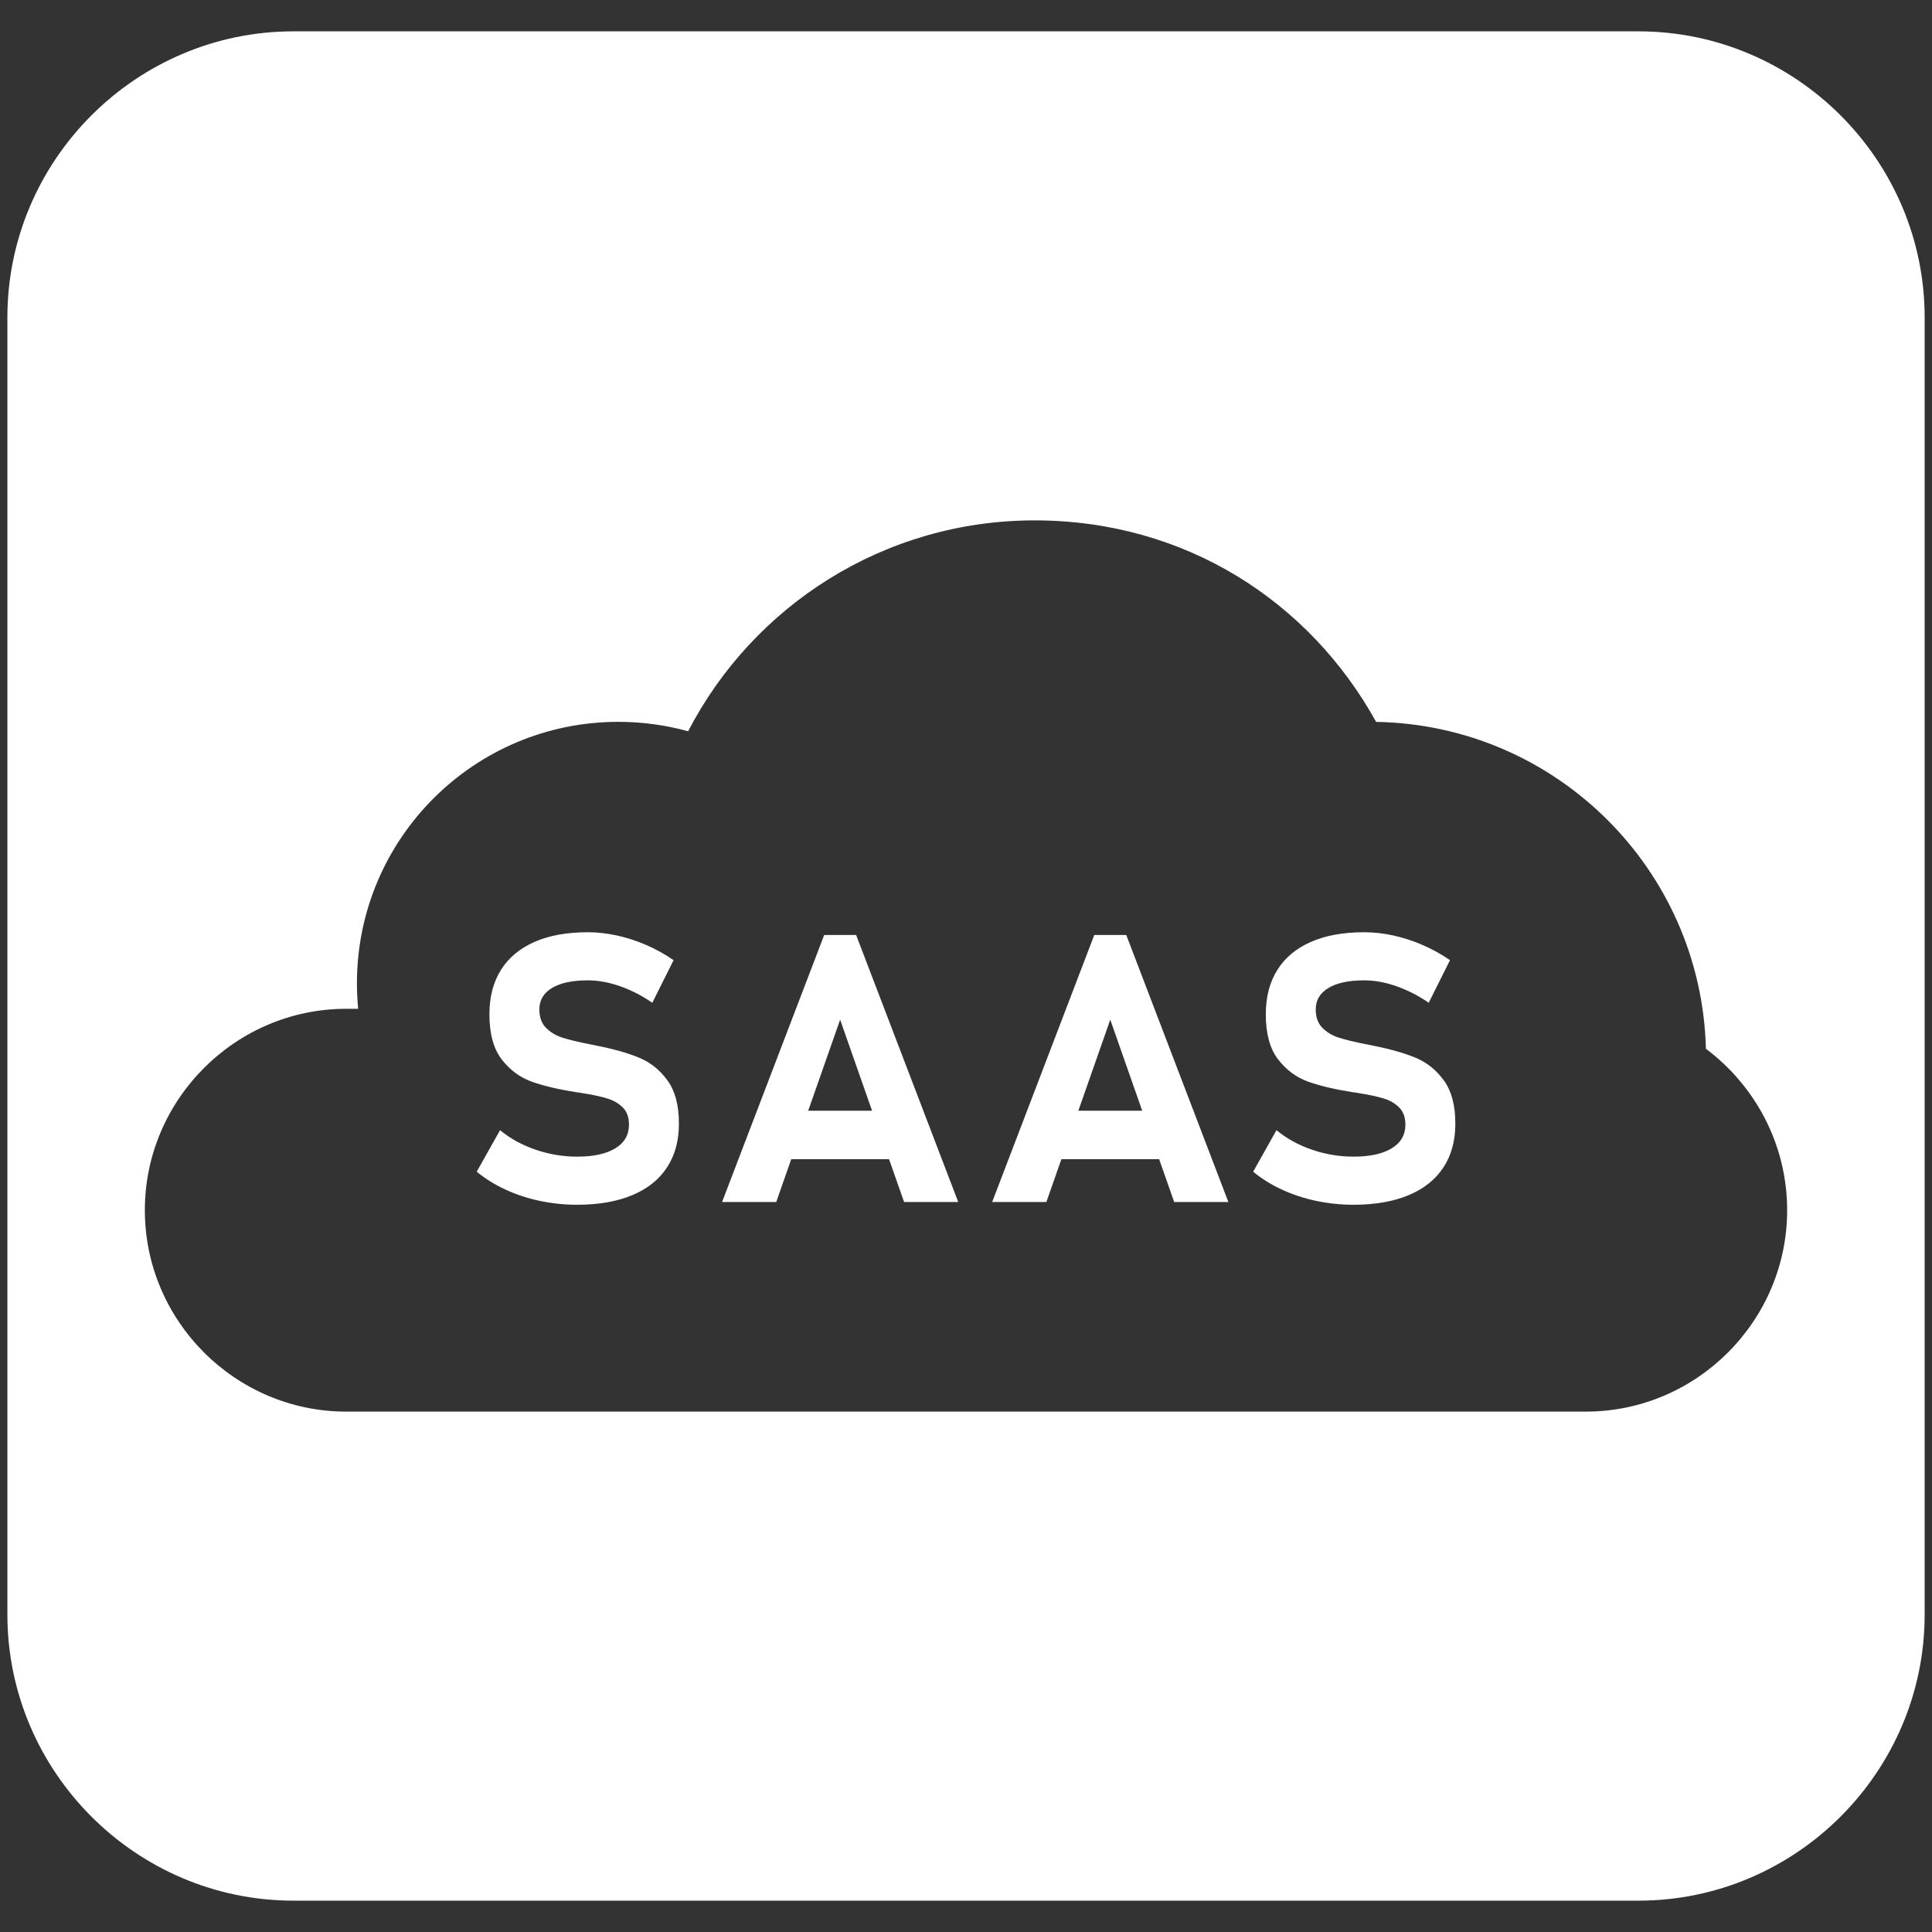 <?xml version="1.0" encoding="UTF-8"?>
<svg id="Calque_1" data-name="Calque 1" xmlns="http://www.w3.org/2000/svg" viewBox="0 0 400 400">
  <rect x="0" y="0" width="400" height="400" fill="#333333" stroke="none"/>
  <defs>
    <style>
      .cls-1 {
        fill: #fff;
        stroke-width: 0px;
      }
    </style>
  </defs>
  <path class="cls-1" d="m339.23,6.49H60.75C28.19,6.49,1.53,33.14,1.53,65.72v268.56c0,32.57,26.66,59.23,59.22,59.23h278.48c32.58,0,59.25-26.66,59.25-59.23V65.72c0-32.58-26.67-59.23-59.25-59.23Zm18.53,273.52c-7.55,7.56-17.98,12.25-29.45,12.25H71.69c-22.93,0-41.7-18.76-41.7-41.7,0-11.47,4.69-21.89,12.25-29.45s17.98-12.25,29.45-12.25h2.46c-.16-1.74-.25-3.51-.25-5.29,0-29.89,24.23-54.12,54.12-54.12,5,0,9.85.68,14.45,1.95,13.43-25.94,40.51-43.66,71.74-43.66s56.94,16.84,70.7,41.72c37.23.63,67.33,30.53,68.28,67.68,10.19,7.63,16.82,19.79,16.82,33.42,0,11.47-4.69,21.89-12.25,29.45Z"/>
  <g>
    <path class="cls-1" d="m138.21,223.71c-1.57-2.17-3.53-3.74-5.88-4.72-2.34-.97-5.26-1.8-8.76-2.49-.15-.02-.3-.05-.44-.09s-.28-.07-.43-.1c-.11-.02-.21-.04-.31-.05-.1-.02-.2-.03-.3-.06-2.44-.48-4.32-.94-5.67-1.37-1.34-.43-2.47-1.11-3.38-2.03-.91-.93-1.37-2.19-1.37-3.79v-.03c0-1.91.87-3.38,2.62-4.43,1.75-1.06,4.22-1.58,7.42-1.58,2.13,0,4.35.4,6.67,1.22,2.32.81,4.54,1.95,6.67,3.42l4.41-8.82c-1.77-1.22-3.65-2.26-5.62-3.12-1.98-.86-4-1.52-6.07-1.98-2.07-.45-4.09-.68-6.06-.68-4.31,0-7.99.66-11.03,1.99-3.04,1.33-5.36,3.27-6.96,5.8-1.59,2.54-2.39,5.59-2.39,9.16v.04c0,4.03.85,7.14,2.54,9.34,1.7,2.19,3.77,3.72,6.2,4.6,2.44.87,5.5,1.6,9.2,2.18l.84.12c.08.02.15.04.21.04s.13,0,.21.03c2.1.33,3.82.7,5.17,1.11,1.34.4,2.43,1.04,3.27,1.9.84.86,1.25,2.03,1.25,3.5v.03c0,2.11-.93,3.74-2.81,4.89s-4.51,1.73-7.91,1.73c-2.94,0-5.8-.48-8.59-1.43-2.79-.95-5.25-2.3-7.38-4.05l-4.83,8.6c1.75,1.44,3.74,2.68,5.95,3.7,2.22,1.03,4.59,1.81,7.11,2.34,2.53.53,5.1.8,7.74.8,4.44,0,8.23-.66,11.39-1.98,3.15-1.31,5.56-3.23,7.2-5.74,1.65-2.51,2.47-5.52,2.47-9.05v-.07c0-3.75-.78-6.71-2.35-8.88Z"/>
    <path class="cls-1" d="m159.65,229.96v10.04h29.08v-10.04h-29.08Zm17.6-36.38h-6.61l-21.14,55.28h11.21l3.11-8.86,3.51-10.04,6.61-18.85,6.61,18.85,3.52,10.04,3.11,8.86h11.21l-21.14-55.28Z"/>
    <path class="cls-1" d="m215.58,229.96v10.04h29.08v-10.04h-29.08Zm17.6-36.38h-6.62l-21.14,55.28h11.22l3.11-8.86,3.51-10.04,6.61-18.85,6.61,18.85,3.51,10.04,3.11,8.86h11.22l-21.14-55.28Z"/>
    <path class="cls-1" d="m298.95,223.71c-1.57-2.17-3.53-3.74-5.87-4.72-2.35-.97-5.27-1.8-8.77-2.49-.15-.02-.29-.05-.43-.09s-.29-.07-.44-.1c-.1-.02-.2-.04-.3-.05-.1-.02-.21-.03-.31-.06-2.43-.48-4.32-.94-5.66-1.37-1.35-.43-2.47-1.11-3.39-2.03-.91-.93-1.37-2.19-1.37-3.79v-.03c0-1.91.88-3.38,2.63-4.43,1.75-1.06,4.22-1.58,7.41-1.58,2.13,0,4.35.4,6.67,1.22,2.32.81,4.55,1.95,6.68,3.42l4.41-8.82c-1.78-1.22-3.65-2.26-5.63-3.12-1.98-.86-4-1.52-6.06-1.98-2.07-.45-4.09-.68-6.07-.68-4.31,0-7.98.66-11.02,1.99-3.05,1.33-5.37,3.27-6.96,5.8-1.6,2.54-2.4,5.59-2.4,9.16v.04c0,4.03.85,7.14,2.55,9.34,1.7,2.19,3.76,3.72,6.2,4.6,2.43.87,5.5,1.6,9.2,2.18l.84.12c.07.02.14.04.2.04.07,0,.14,0,.21.03,2.11.33,3.83.7,5.17,1.11,1.35.4,2.44,1.04,3.27,1.9.84.86,1.26,2.03,1.26,3.5v.03c0,2.11-.94,3.74-2.82,4.89-1.87,1.15-4.51,1.73-7.9,1.73-2.94,0-5.81-.48-8.6-1.43-2.78-.95-5.24-2.3-7.37-4.05l-4.83,8.6c1.75,1.44,3.73,2.68,5.95,3.7,2.22,1.03,4.59,1.81,7.11,2.34,2.52.53,5.1.8,7.74.8,4.43,0,8.23-.66,11.38-1.98,3.16-1.31,5.56-3.23,7.21-5.74,1.65-2.51,2.47-5.52,2.47-9.05v-.07c0-3.75-.79-6.71-2.36-8.88Z"/>
  </g>
</svg>